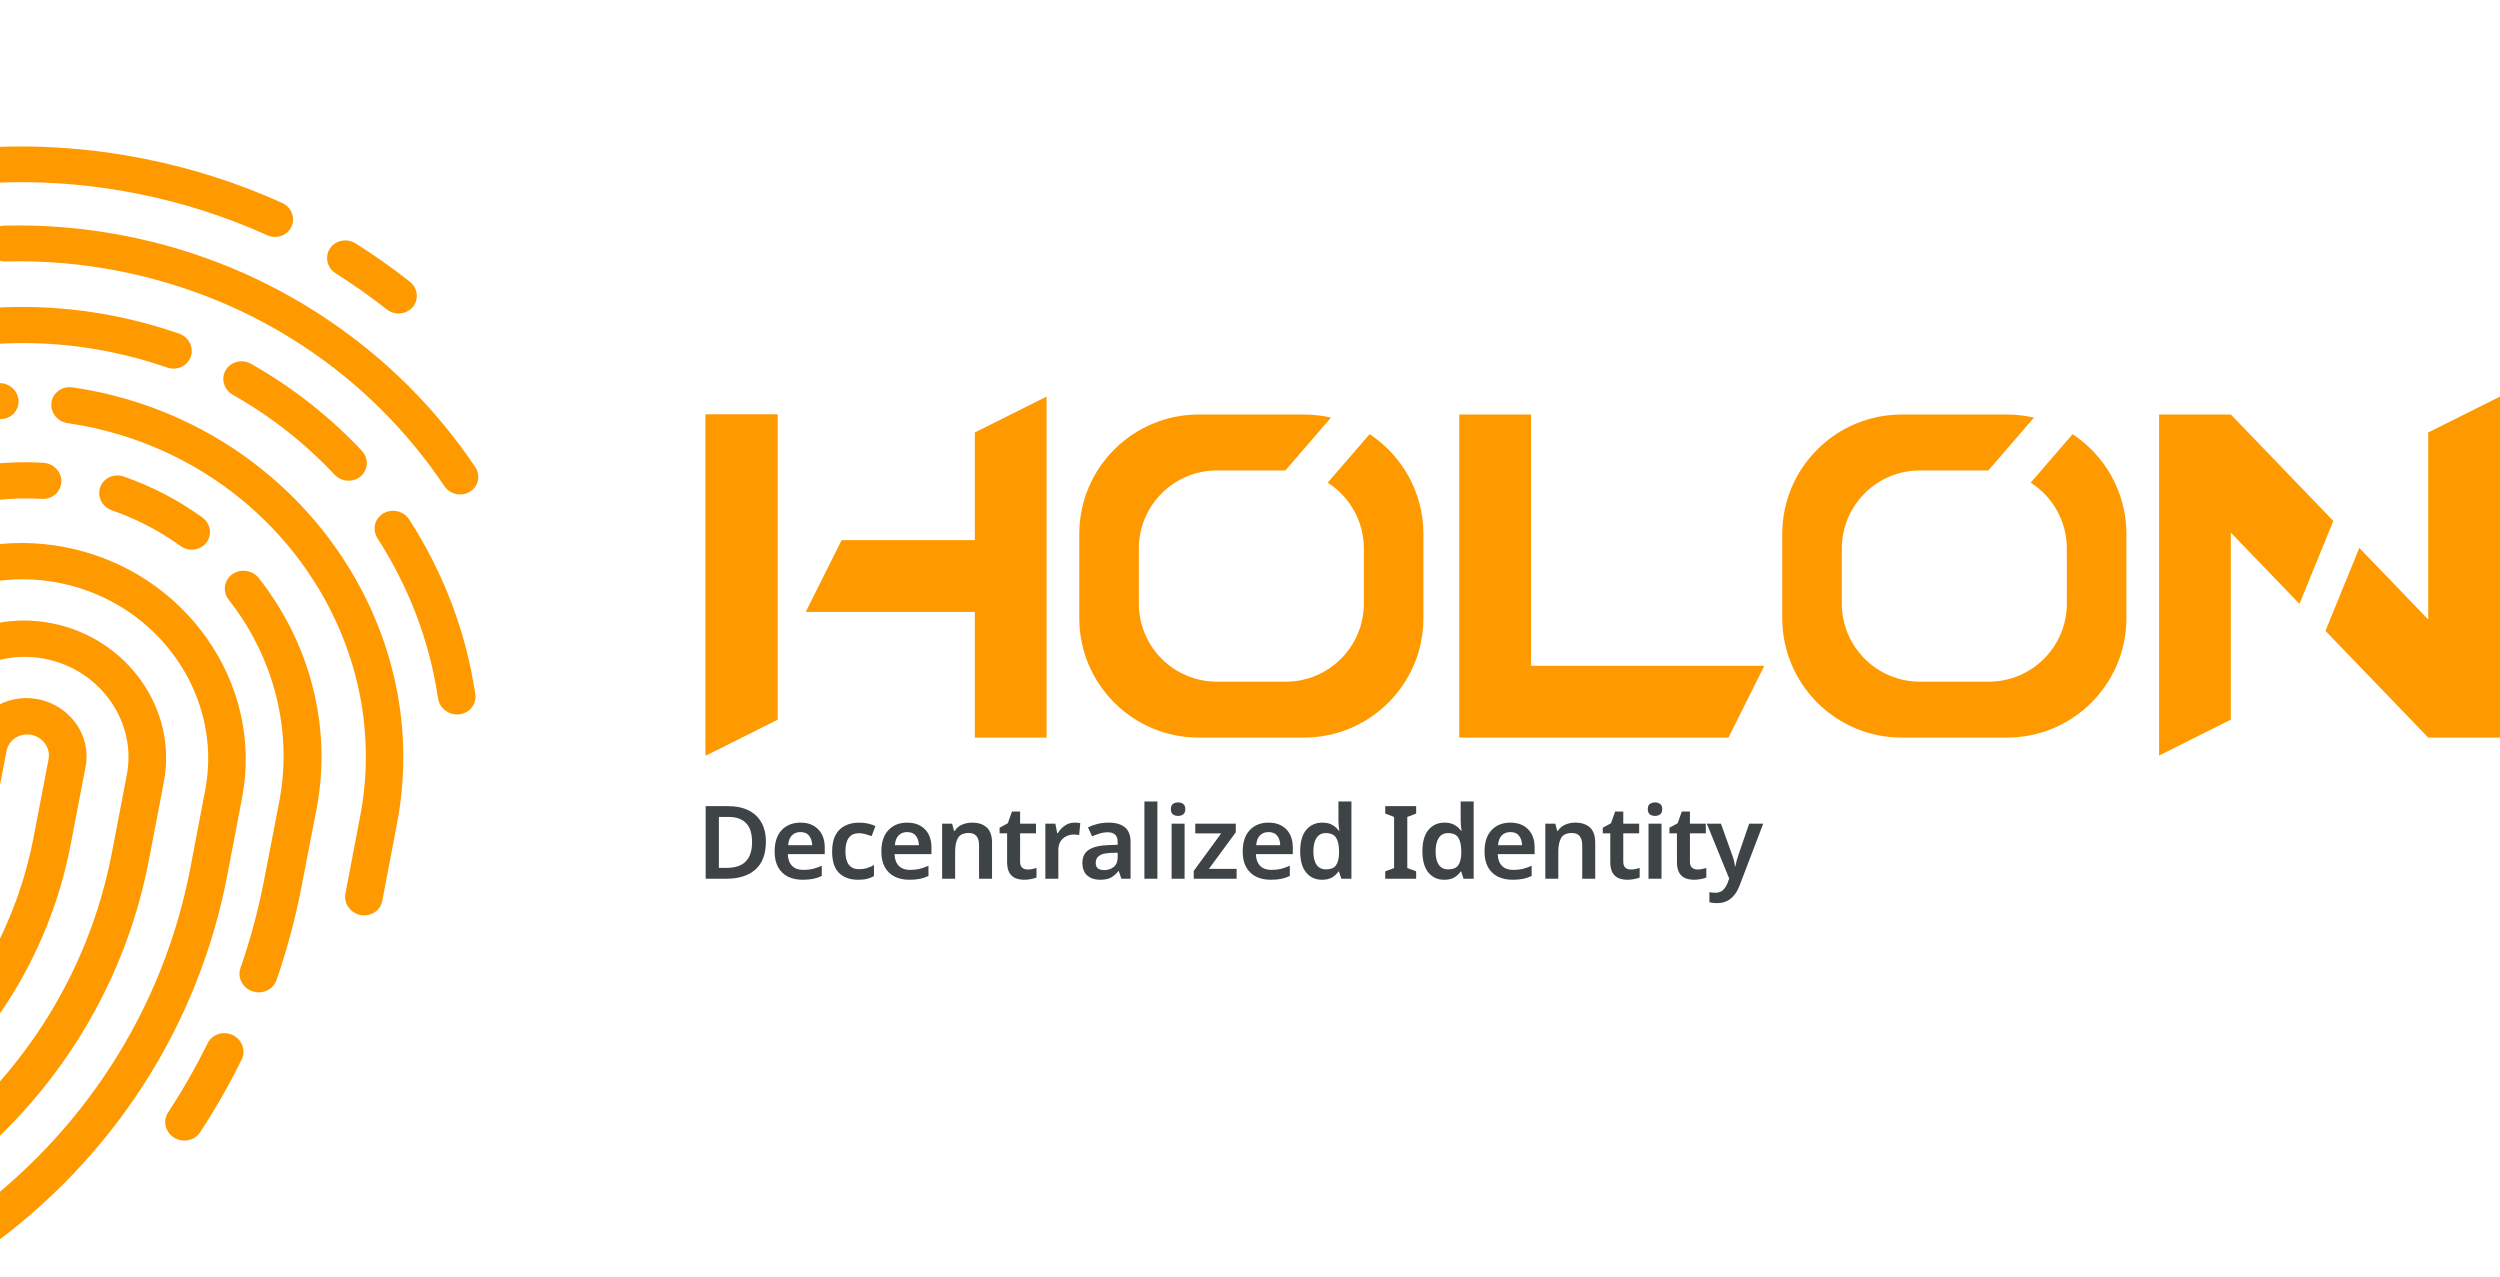 <svg width="705" height="360" viewBox="0 0 705 360" fill="none" xmlns="http://www.w3.org/2000/svg">
<g clip-path="url(#clip0)">
<path d="M219.24 202.937L199 213.061V116.897H219.24V202.937Z" fill="#FF9900"/>
<path d="M274.899 172.57H227.215L237.334 152.326H274.899V121.957L295.14 111.835V207.999H274.899V172.57Z" fill="#FF9900"/>
<path d="M431.761 116.897V187.753H497.541L487.42 207.999H411.52V116.897H431.761Z" fill="#FF9900"/>
<path d="M648.448 170.291L629.099 150.2V202.937L608.86 213.061V116.897H629.099L657.999 146.907L648.448 170.291Z" fill="#FF9900"/>
<path d="M705 207.999H684.76L655.781 177.906L665.326 154.515L684.76 174.696V121.957L705 111.835V207.999Z" fill="#FF9900"/>
<path d="M219.24 202.937L199 213.061V116.897H219.24V202.937Z" fill="#FF9900"/>
<path d="M375.345 117.761C372.899 117.196 370.354 116.897 367.737 116.897H338.018C319.439 116.897 304.356 131.984 304.356 150.568V174.328C304.356 192.912 319.439 207.999 338.018 207.999H367.737C386.316 207.999 401.401 192.912 401.401 174.328V150.568C401.401 138.813 395.364 128.458 386.228 122.434L374.412 136.109C380.539 140.021 384.604 146.879 384.604 154.679V170.215C384.604 182.367 374.74 192.231 362.593 192.231H343.161C331.014 192.231 321.152 182.367 321.152 170.215V154.679C321.152 142.529 331.014 132.665 343.161 132.665H362.469L375.345 117.761Z" fill="#FF9900"/>
<path d="M573.588 117.761C571.145 117.196 568.597 116.897 565.98 116.897H536.263C517.684 116.897 502.599 131.984 502.599 150.568V174.328C502.599 192.912 517.684 207.999 536.263 207.999H565.98C584.559 207.999 599.644 192.912 599.644 174.328V150.568C599.644 138.813 593.61 128.458 584.473 122.434L572.658 136.109C578.782 140.021 582.848 146.879 582.848 154.679V170.215C582.848 182.367 572.986 192.231 560.837 192.231H541.407C529.258 192.231 519.396 182.367 519.396 170.215V154.679C519.396 142.529 529.258 132.665 541.407 132.665H560.713L573.588 117.761Z" fill="#FF9900"/>
<g filter="url(#filter0_d)">
<path d="M215.979 233.37C215.979 236.829 215 239.438 213.042 241.196C211.085 242.935 208.352 243.804 204.844 243.804H199V223.337H205.454C207.586 223.337 209.437 223.719 211.007 224.484C212.597 225.248 213.818 226.376 214.671 227.866C215.543 229.338 215.979 231.172 215.979 233.37ZM212.083 233.485C212.083 231.039 211.511 229.242 210.368 228.096C209.244 226.949 207.606 226.376 205.454 226.376H202.721V240.737H204.96C209.709 240.737 212.083 238.32 212.083 233.485Z" fill="#3E4345"/>
<path d="M225.715 227.981C227.828 227.981 229.495 228.602 230.716 229.844C231.956 231.086 232.577 232.816 232.577 235.033V236.867H222.168C222.207 238.281 222.604 239.38 223.36 240.164C224.116 240.928 225.163 241.31 226.5 241.31C227.508 241.31 228.419 241.215 229.233 241.024C230.047 240.814 230.881 240.517 231.733 240.135V243.03C230.958 243.393 230.154 243.661 229.32 243.833C228.487 244.005 227.489 244.091 226.326 244.091C224.795 244.091 223.428 243.804 222.226 243.231C221.044 242.639 220.114 241.75 219.435 240.565C218.776 239.38 218.447 237.909 218.447 236.151C218.447 233.494 219.116 231.469 220.453 230.074C221.79 228.679 223.544 227.981 225.715 227.981ZM225.715 230.647C224.727 230.647 223.922 230.962 223.302 231.593C222.701 232.204 222.352 233.122 222.256 234.345H229.03C229.01 233.275 228.729 232.395 228.187 231.707C227.663 231 226.839 230.647 225.715 230.647Z" fill="#3E4345"/>
<path d="M241.956 244.091C239.688 244.091 237.905 243.451 236.607 242.17C235.308 240.89 234.659 238.874 234.659 236.122C234.659 234.211 234.979 232.663 235.618 231.478C236.277 230.274 237.178 229.395 238.322 228.841C239.466 228.268 240.774 227.981 242.247 227.981C243.235 227.981 244.117 228.077 244.893 228.268C245.668 228.459 246.327 228.688 246.87 228.956L245.794 231.793C245.193 231.564 244.592 231.373 243.991 231.22C243.39 231.048 242.809 230.962 242.247 230.962C239.688 230.962 238.409 232.673 238.409 236.093C238.409 237.756 238.729 239.008 239.369 239.849C240.028 240.689 240.968 241.11 242.189 241.11C243.061 241.11 243.836 241.005 244.515 240.794C245.193 240.584 245.842 240.298 246.463 239.934V243.059C245.862 243.403 245.212 243.661 244.515 243.833C243.836 244.005 242.983 244.091 241.956 244.091Z" fill="#3E4345"/>
<path d="M255.811 227.981C257.923 227.981 259.59 228.602 260.811 229.844C262.052 231.086 262.672 232.816 262.672 235.033V236.867H252.264C252.303 238.281 252.7 239.38 253.456 240.164C254.212 240.928 255.258 241.31 256.596 241.31C257.604 241.31 258.515 241.215 259.329 241.024C260.143 240.814 260.976 240.517 261.829 240.135V243.03C261.054 243.393 260.249 243.661 259.416 243.833C258.582 244.005 257.584 244.091 256.421 244.091C254.89 244.091 253.524 243.804 252.322 243.231C251.14 242.639 250.209 241.75 249.531 240.565C248.872 239.38 248.542 237.909 248.542 236.151C248.542 233.494 249.211 231.469 250.549 230.074C251.886 228.679 253.64 227.981 255.811 227.981ZM255.811 230.647C254.822 230.647 254.018 230.962 253.398 231.593C252.797 232.204 252.448 233.122 252.351 234.345H259.125C259.106 233.275 258.825 232.395 258.282 231.707C257.759 231 256.935 230.647 255.811 230.647Z" fill="#3E4345"/>
<path d="M274.116 227.981C275.88 227.981 277.256 228.43 278.244 229.328C279.252 230.226 279.756 231.679 279.756 233.685V243.804H276.093V234.402C276.093 232.071 275.124 230.905 273.186 230.905C271.713 230.905 270.705 231.364 270.162 232.281C269.619 233.198 269.348 234.507 269.348 236.208V243.804H265.685V228.268H268.505L269.028 230.303H269.232C269.736 229.5 270.424 228.917 271.296 228.554C272.187 228.172 273.127 227.981 274.116 227.981Z" fill="#3E4345"/>
<path d="M289.762 241.196C290.208 241.196 290.644 241.158 291.07 241.081C291.516 240.986 291.923 240.88 292.292 240.766V243.46C291.904 243.632 291.4 243.776 290.78 243.89C290.16 244.024 289.51 244.091 288.832 244.091C287.94 244.091 287.126 243.948 286.39 243.661C285.653 243.355 285.072 242.839 284.645 242.113C284.219 241.387 284.006 240.374 284.006 239.075V230.991H281.883V229.414L284.209 228.153L285.372 224.856H287.669V228.268H292.146V230.991H287.669V239.046C287.669 239.772 287.863 240.317 288.25 240.68C288.638 241.024 289.142 241.196 289.762 241.196Z" fill="#3E4345"/>
<path d="M303.043 227.981C303.295 227.981 303.567 227.991 303.857 228.01C304.167 228.029 304.429 228.067 304.642 228.124L304.322 231.478C304.129 231.44 303.896 231.411 303.625 231.392C303.353 231.354 303.111 231.335 302.898 231.335C302.123 231.335 301.396 231.497 300.717 231.822C300.039 232.128 299.487 232.615 299.06 233.284C298.653 233.934 298.45 234.756 298.45 235.749V243.804H294.786V228.268H297.607L298.13 230.962H298.304C298.769 230.14 299.409 229.443 300.223 228.87C301.037 228.277 301.977 227.981 303.043 227.981Z" fill="#3E4345"/>
<path d="M312.593 227.981C314.629 227.981 316.169 228.421 317.216 229.3C318.282 230.179 318.815 231.536 318.815 233.37V243.804H316.228L315.501 241.654H315.384C314.706 242.495 313.989 243.116 313.233 243.518C312.477 243.9 311.45 244.091 310.151 244.091C308.736 244.091 307.564 243.699 306.633 242.916C305.703 242.132 305.238 240.919 305.238 239.275C305.238 237.67 305.829 236.466 307.011 235.663C308.213 234.861 310.025 234.412 312.448 234.316L315.181 234.23V233.456C315.181 232.481 314.939 231.784 314.454 231.364C313.97 230.924 313.291 230.704 312.419 230.704C311.624 230.704 310.859 230.819 310.122 231.048C309.405 231.278 308.688 231.545 307.971 231.851L306.808 229.328C307.583 228.927 308.465 228.602 309.454 228.354C310.461 228.105 311.508 227.981 312.593 227.981ZM315.181 236.466L313.262 236.523C311.653 236.581 310.539 236.858 309.919 237.355C309.298 237.832 308.988 238.482 308.988 239.304C308.988 240.049 309.202 240.584 309.628 240.909C310.074 241.215 310.655 241.368 311.372 241.368C312.438 241.368 313.34 241.072 314.076 240.479C314.813 239.868 315.181 238.969 315.181 237.785V236.466Z" fill="#3E4345"/>
<path d="M326.387 243.804H322.724V222.019H326.387V243.804Z" fill="#3E4345"/>
<path d="M332.222 222.277C332.784 222.277 333.259 222.42 333.646 222.707C334.053 222.974 334.257 223.461 334.257 224.168C334.257 224.876 334.053 225.372 333.646 225.659C333.259 225.946 332.784 226.089 332.222 226.089C331.66 226.089 331.175 225.946 330.768 225.659C330.38 225.372 330.186 224.876 330.186 224.168C330.186 223.461 330.38 222.974 330.768 222.707C331.175 222.42 331.66 222.277 332.222 222.277ZM334.053 228.268V243.804H330.39V228.268H334.053Z" fill="#3E4345"/>
<path d="M348.726 243.804H336.631V241.597L344.365 231.02H337.067V228.268H348.493V230.704L340.905 241.024H348.726V243.804Z" fill="#3E4345"/>
<path d="M357.71 227.981C359.822 227.981 361.489 228.602 362.71 229.844C363.951 231.086 364.571 232.816 364.571 235.033V236.867H354.163C354.201 238.281 354.599 239.38 355.355 240.164C356.111 240.928 357.157 241.31 358.495 241.31C359.503 241.31 360.413 241.215 361.228 241.024C362.042 240.814 362.875 240.517 363.728 240.135V243.03C362.953 243.393 362.148 243.661 361.315 243.833C360.481 244.005 359.483 244.091 358.32 244.091C356.789 244.091 355.423 243.804 354.221 243.231C353.039 242.639 352.108 241.75 351.43 240.565C350.771 239.38 350.441 237.909 350.441 236.151C350.441 233.494 351.11 231.469 352.447 230.074C353.785 228.679 355.539 227.981 357.71 227.981ZM357.71 230.647C356.721 230.647 355.917 230.962 355.297 231.593C354.696 232.204 354.347 233.122 354.25 234.345H361.024C361.005 233.275 360.724 232.395 360.181 231.707C359.658 231 358.834 230.647 357.71 230.647Z" fill="#3E4345"/>
<path d="M372.788 244.091C370.946 244.091 369.464 243.413 368.339 242.056C367.215 240.699 366.653 238.702 366.653 236.065C366.653 233.389 367.225 231.373 368.368 230.016C369.512 228.659 371.014 227.981 372.875 227.981C374.038 227.981 374.988 228.201 375.724 228.64C376.48 229.08 377.081 229.615 377.527 230.246H377.701C377.643 229.978 377.585 229.567 377.527 229.013C377.468 228.459 377.439 227.943 377.439 227.465V222.019H381.103V243.804H378.253L377.585 241.769H377.439C376.994 242.419 376.402 242.973 375.666 243.432C374.929 243.871 373.97 244.091 372.788 244.091ZM373.892 241.167C375.249 241.167 376.199 240.785 376.742 240.02C377.304 239.256 377.594 238.1 377.614 236.552V236.093C377.614 234.431 377.342 233.16 376.8 232.281C376.276 231.383 375.288 230.934 373.834 230.934C372.71 230.934 371.848 231.392 371.247 232.309C370.665 233.208 370.375 234.478 370.375 236.122C370.375 237.765 370.675 239.017 371.276 239.877C371.877 240.737 372.749 241.167 373.892 241.167Z" fill="#3E4345"/>
<path d="M399.357 243.804H390.635V241.712L393.135 240.794V226.376L390.635 225.43V223.337H399.357V225.43L396.857 226.376V240.794L399.357 241.712V243.804Z" fill="#3E4345"/>
<path d="M407.256 244.091C405.414 244.091 403.931 243.413 402.807 242.056C401.683 240.699 401.121 238.702 401.121 236.065C401.121 233.389 401.693 231.373 402.836 230.016C403.98 228.659 405.482 227.981 407.343 227.981C408.506 227.981 409.455 228.201 410.192 228.64C410.948 229.08 411.549 229.615 411.994 230.246H412.169C412.111 229.978 412.053 229.567 411.994 229.013C411.936 228.459 411.907 227.943 411.907 227.465V222.019H415.571V243.804H412.721L412.053 241.769H411.907C411.461 242.419 410.87 242.973 410.134 243.432C409.397 243.871 408.438 244.091 407.256 244.091ZM408.36 241.167C409.717 241.167 410.667 240.785 411.21 240.02C411.772 239.256 412.062 238.1 412.082 236.552V236.093C412.082 234.431 411.81 233.16 411.268 232.281C410.744 231.383 409.756 230.934 408.302 230.934C407.178 230.934 406.315 231.392 405.715 232.309C405.133 233.208 404.842 234.478 404.842 236.122C404.842 237.765 405.143 239.017 405.744 239.877C406.345 240.737 407.217 241.167 408.36 241.167Z" fill="#3E4345"/>
<path d="M425.907 227.981C428.02 227.981 429.687 228.602 430.908 229.844C432.148 231.086 432.769 232.816 432.769 235.033V236.867H422.36C422.399 238.281 422.796 239.38 423.552 240.164C424.308 240.928 425.355 241.31 426.692 241.31C427.7 241.31 428.611 241.215 429.425 241.024C430.239 240.814 431.073 240.517 431.925 240.135V243.03C431.15 243.393 430.346 243.661 429.512 243.833C428.679 244.005 427.681 244.091 426.518 244.091C424.987 244.091 423.62 243.804 422.418 243.231C421.236 242.639 420.306 241.75 419.627 240.565C418.968 239.38 418.639 237.909 418.639 236.151C418.639 233.494 419.308 231.469 420.645 230.074C421.982 228.679 423.736 227.981 425.907 227.981ZM425.907 230.647C424.919 230.647 424.114 230.962 423.494 231.593C422.893 232.204 422.544 233.122 422.448 234.345H429.222C429.202 233.275 428.921 232.395 428.378 231.707C427.855 231 427.031 230.647 425.907 230.647Z" fill="#3E4345"/>
<path d="M444.212 227.981C445.976 227.981 447.352 228.43 448.341 229.328C449.349 230.226 449.853 231.679 449.853 233.685V243.804H446.189V234.402C446.189 232.071 445.22 230.905 443.282 230.905C441.809 230.905 440.801 231.364 440.258 232.281C439.716 233.198 439.444 234.507 439.444 236.208V243.804H435.781V228.268H438.601L439.125 230.303H439.328C439.832 229.5 440.52 228.917 441.392 228.554C442.284 228.172 443.224 227.981 444.212 227.981Z" fill="#3E4345"/>
<path d="M459.859 241.196C460.304 241.196 460.741 241.158 461.167 241.081C461.613 240.986 462.02 240.88 462.388 240.766V243.46C462 243.632 461.496 243.776 460.876 243.89C460.256 244.024 459.607 244.091 458.928 244.091C458.037 244.091 457.223 243.948 456.486 243.661C455.75 243.355 455.168 242.839 454.742 242.113C454.315 241.387 454.102 240.374 454.102 239.075V230.991H451.98V229.414L454.306 228.153L455.469 224.856H457.765V228.268H462.243V230.991H457.765V239.046C457.765 239.772 457.959 240.317 458.347 240.68C458.734 241.024 459.238 241.196 459.859 241.196Z" fill="#3E4345"/>
<path d="M466.714 222.277C467.277 222.277 467.751 222.42 468.139 222.707C468.546 222.974 468.75 223.461 468.75 224.168C468.75 224.876 468.546 225.372 468.139 225.659C467.751 225.946 467.277 226.089 466.714 226.089C466.152 226.089 465.668 225.946 465.261 225.659C464.873 225.372 464.679 224.876 464.679 224.168C464.679 223.461 464.873 222.974 465.261 222.707C465.668 222.42 466.152 222.277 466.714 222.277ZM468.546 228.268V243.804H464.883V228.268H468.546Z" fill="#3E4345"/>
<path d="M478.654 241.196C479.1 241.196 479.536 241.158 479.962 241.081C480.408 240.986 480.815 240.88 481.184 240.766V243.46C480.796 243.632 480.292 243.776 479.672 243.89C479.051 244.024 478.402 244.091 477.724 244.091C476.832 244.091 476.018 243.948 475.282 243.661C474.545 243.355 473.964 242.839 473.537 242.113C473.111 241.387 472.898 240.374 472.898 239.075V230.991H470.775V229.414L473.101 228.153L474.264 224.856H476.561V228.268H481.038V230.991H476.561V239.046C476.561 239.772 476.755 240.317 477.142 240.68C477.53 241.024 478.034 241.196 478.654 241.196Z" fill="#3E4345"/>
<path d="M481.323 228.268H485.306L488.446 237.039C488.66 237.593 488.834 238.138 488.97 238.673C489.105 239.208 489.202 239.753 489.26 240.307H489.377C489.454 239.829 489.571 239.304 489.726 238.731C489.881 238.157 490.055 237.593 490.249 237.039L493.273 228.268H497.227L490.511 245.868C489.91 247.416 489.086 248.601 488.039 249.423C487.012 250.264 485.743 250.684 484.231 250.684C483.746 250.684 483.329 250.655 482.981 250.598C482.632 250.56 482.322 250.512 482.05 250.455V247.588C482.263 247.626 482.515 247.665 482.806 247.703C483.116 247.741 483.436 247.76 483.766 247.76C484.677 247.76 485.394 247.493 485.917 246.958C486.46 246.442 486.876 245.792 487.167 245.008L487.632 243.747L481.323 228.268Z" fill="#3E4345"/>
</g>
<path d="M19.925 238.168L24.144 216.17C25.808 207.496 19.817 198.983 10.789 197.194C1.762 195.404 -6.937 201.005 -8.6 209.678L-12.41 229.54C-17.002 253.474 -30.587 274.634 -50.666 289.121L-78.349 309.096C-80.675 310.774 -81.109 313.983 -79.32 316.263C-77.532 318.543 -74.196 319.031 -71.869 317.353L-44.186 297.378C-22.024 281.387 -7.028 258.031 -1.96 231.611L1.85 211.75C2.452 208.613 5.598 206.587 8.863 207.234C12.129 207.882 14.296 210.961 13.694 214.098L9.474 236.096C3.824 265.55 -12.947 291.522 -37.75 309.229L-64.689 328.46C-67.023 330.126 -67.475 333.333 -65.697 335.622C-64.864 336.695 -63.689 337.375 -62.435 337.623C-61.014 337.905 -59.492 337.632 -58.252 336.747L-31.313 317.515C-4.402 298.304 13.794 270.125 19.925 238.168Z" fill="#FF9900"/>
<path d="M46.198 220.557C50.116 200.095 35.985 180.008 14.697 175.78C-6.59 171.552 -27.095 184.759 -31.013 205.221L-34.812 225.06C-38.376 243.674 -48.931 260.127 -64.534 271.389L-84.179 285.569C-86.501 287.245 -86.934 290.45 -85.147 292.729C-83.36 295.007 -80.03 295.494 -77.708 293.82L-58.063 279.64C-40.38 266.876 -28.416 248.228 -24.377 227.133L-20.579 207.293C-17.72 192.361 -2.756 182.724 12.778 185.809C28.312 188.895 38.624 203.553 35.765 218.484L31.557 240.458C24.903 275.213 5.132 305.856 -24.115 326.742L-46.803 342.946C-49.134 344.609 -49.584 347.813 -47.809 350.1C-46.977 351.172 -45.803 351.851 -44.551 352.1C-43.132 352.382 -41.613 352.11 -40.375 351.226L-17.686 335.022C13.664 312.634 34.857 279.786 41.991 242.53L46.198 220.557Z" fill="#FF9900"/>
<path d="M68.286 224.882C74.44 192.67 52.199 161.039 18.705 154.371C-14.788 147.704 -47.043 168.486 -53.198 200.698L-56.983 220.508C-59.524 233.808 -67.058 245.562 -78.197 253.606L-95.845 266.35C-98.162 268.022 -98.593 271.223 -96.809 273.499C-95.026 275.775 -91.701 276.262 -89.385 274.59L-71.737 261.846C-58.522 252.304 -49.584 238.359 -46.57 222.581L-42.785 202.771C-37.685 176.081 -10.96 158.861 16.792 164.386C44.544 169.911 62.972 196.119 57.873 222.809L53.681 244.751C46.033 284.781 23.285 320.07 -10.373 344.117L-16.638 348.593C-18.963 350.254 -19.411 353.452 -17.639 355.736C-16.808 356.807 -15.636 357.486 -14.387 357.735C-12.971 358.017 -11.455 357.745 -10.22 356.863L-3.956 352.387C31.801 326.84 55.968 289.351 64.093 246.824L68.285 224.882L68.286 224.882Z" fill="#FF9900"/>
<path d="M-73.74 195.169C-74.266 197.93 -72.367 200.631 -69.499 201.203C-66.63 201.776 -63.878 200.003 -63.352 197.242C-60.144 180.411 -50.694 165.42 -36.744 155.029C-22.924 144.734 -5.678 139.64 11.816 140.685C14.73 140.859 17.184 138.718 17.297 135.905C17.41 133.091 15.136 130.672 12.225 130.496C-7.791 129.301 -27.514 135.122 -43.311 146.889C-59.263 158.771 -70.07 175.918 -73.74 195.169Z" fill="#FF9900"/>
<path d="M65.609 291.879C62.951 290.627 59.79 291.664 58.544 294.2C55.258 300.898 51.509 307.462 47.399 313.707C45.842 316.073 46.596 319.251 49.082 320.804C49.668 321.169 50.297 321.412 50.938 321.539C53.017 321.951 55.214 321.14 56.405 319.331C60.741 312.739 64.698 305.814 68.166 298.746C69.41 296.21 68.265 293.135 65.609 291.879Z" fill="#FF9900"/>
<path d="M72.983 163.03C71.184 160.743 67.826 160.261 65.485 161.95C63.144 163.638 62.704 166.86 64.503 169.145C77.389 185.511 82.576 206.289 78.734 226.152L74.462 248.239C72.84 256.621 70.603 264.949 67.812 272.993C66.883 275.674 68.401 278.612 71.204 279.556C71.441 279.636 71.68 279.699 71.919 279.746C74.504 280.254 77.112 278.868 77.963 276.415C80.906 267.929 83.266 259.144 84.977 250.304L89.249 228.218C93.644 205.5 87.715 181.74 72.983 163.03Z" fill="#FF9900"/>
<path d="M50.904 153.976C51.557 154.448 52.281 154.754 53.023 154.902C54.948 155.288 56.993 154.613 58.215 153.004C59.907 150.776 59.378 147.595 57.033 145.903C50.258 141.012 42.806 137.134 34.884 134.379C32.138 133.427 29.175 134.785 28.256 137.416C27.336 140.047 28.814 142.955 31.556 143.909C38.476 146.317 44.985 149.704 50.904 153.976Z" fill="#FF9900"/>
<path d="M26.29 110.247C24.346 109.86 22.37 109.519 20.416 109.236C17.523 108.817 14.879 110.737 14.511 113.524C14.144 116.313 16.187 118.924 19.085 119.332C20.848 119.587 22.63 119.894 24.383 120.244C76.516 130.645 111.148 179.919 101.584 230.085L97.407 251.989C96.881 254.75 98.78 257.452 101.649 258.024C104.518 258.597 107.271 256.823 107.797 254.062L111.973 232.158C122.589 176.48 84.151 121.791 26.29 110.247Z" fill="#FF9900"/>
<path d="M-33.064 125.617C-32.048 125.821 -30.966 125.738 -29.955 125.316C-20.281 121.287 -10.041 118.883 0.483 118.169C3.367 117.974 5.484 115.548 5.212 112.752C4.941 109.957 2.381 107.85 -0.501 108.043C-12.188 108.835 -23.558 111.504 -34.295 115.976C-36.932 117.074 -38.097 120.055 -36.898 122.634C-36.16 124.225 -34.696 125.29 -33.064 125.617Z" fill="#FF9900"/>
<path d="M134.033 195.754C131.44 178.286 125.179 161.725 115.422 146.531C113.864 144.106 110.593 143.316 108.116 144.767C105.639 146.218 104.893 149.359 106.45 151.785C115.413 165.741 121.164 180.949 123.544 196.985C123.876 199.224 125.654 200.949 127.829 201.381C128.38 201.491 128.957 201.518 129.542 201.449C132.438 201.109 134.449 198.559 134.033 195.754Z" fill="#FF9900"/>
<path d="M70.789 102.601C68.262 101.172 65.064 101.969 63.648 104.383C62.232 106.796 63.133 109.91 65.662 111.339C76.33 117.369 85.983 124.943 94.352 133.853C95.153 134.705 96.174 135.242 97.248 135.457C98.821 135.772 100.506 135.393 101.768 134.288C103.89 132.43 104.011 129.22 102.039 127.12C92.925 117.421 82.411 109.17 70.789 102.601Z" fill="#FF9900"/>
<path d="M-55.714 114.236C-30.116 98.488 0.555 93.13 30.647 99.149C36.235 100.267 41.781 101.778 47.129 103.64C49.885 104.604 52.868 103.234 53.795 100.591C54.722 97.948 53.24 95.028 50.485 94.069C44.66 92.041 38.624 90.396 32.543 89.18C-0.233 82.624 -33.636 88.458 -61.511 105.607C-89.299 122.704 -108.693 149.226 -116.118 180.289C-116.769 183.013 -115.001 185.786 -112.169 186.48C-112.09 186.5 -112.012 186.517 -111.933 186.532C-109.181 187.083 -106.494 185.454 -105.86 182.805C-99.044 154.288 -81.235 129.937 -55.714 114.236Z" fill="#FF9900"/>
<path d="M35.924 66.635C24.44 64.334 12.753 63.323 1.189 63.631C-1.691 63.708 -3.903 66.032 -3.754 68.821C-3.605 71.611 -1.149 73.811 1.73 73.734C12.486 73.449 23.359 74.389 34.047 76.53C71.703 84.076 104.111 105.574 125.301 137.062C126.118 138.275 127.367 139.054 128.717 139.325C129.997 139.581 131.365 139.38 132.536 138.658C134.94 137.175 135.6 134.056 134.008 131.692C122.967 115.285 108.992 101.319 92.47 90.182C75.358 78.647 56.333 70.725 35.924 66.635Z" fill="#FF9900"/>
<path d="M-34.888 56.062C-34.141 56.212 -33.353 56.206 -32.574 56.015C-9.127 50.307 14.961 49.854 39.022 54.669C51.561 57.179 63.779 61.099 75.337 66.32C77.962 67.505 81.036 66.431 82.199 63.917C83.362 61.402 82.176 58.402 79.549 57.215C67.244 51.655 54.238 47.482 40.893 44.812C15.278 39.686 -10.369 40.168 -35.338 46.248C-38.107 46.922 -39.734 49.655 -38.97 52.352C-38.422 54.289 -36.79 55.682 -34.888 56.062Z" fill="#FF9900"/>
<path d="M94.705 77.118C99.641 80.226 104.464 83.629 109.041 87.231C109.736 87.779 110.528 88.131 111.344 88.295C113.194 88.665 115.166 88.063 116.413 86.563C118.209 84.403 117.82 81.201 115.545 79.41C110.672 75.575 105.536 71.952 100.28 68.642C97.823 67.095 94.584 67.739 93.044 70.079C91.505 72.42 92.249 75.572 94.705 77.118Z" fill="#FF9900"/>
</g>
<defs>
<filter id="filter0_d" x="195" y="222.019" width="306.227" height="36.666" filterUnits="userSpaceOnUse" color-interpolation-filters="sRGB">
<feFlood flood-opacity="0" result="BackgroundImageFix"/>
<feColorMatrix in="SourceAlpha" type="matrix" values="0 0 0 0 0 0 0 0 0 0 0 0 0 0 0 0 0 0 127 0"/>
<feOffset dy="4"/>
<feGaussianBlur stdDeviation="2"/>
<feColorMatrix type="matrix" values="0 0 0 0 0 0 0 0 0 0 0 0 0 0 0 0 0 0 0.25 0"/>
<feBlend mode="normal" in2="BackgroundImageFix" result="effect1_dropShadow"/>
<feBlend mode="normal" in="SourceGraphic" in2="effect1_dropShadow" result="shape"/>
</filter>
<clipPath id="clip0">
<rect width="706" height="360" fill="white" transform="translate(-1)"/>
</clipPath>
</defs>
</svg>
